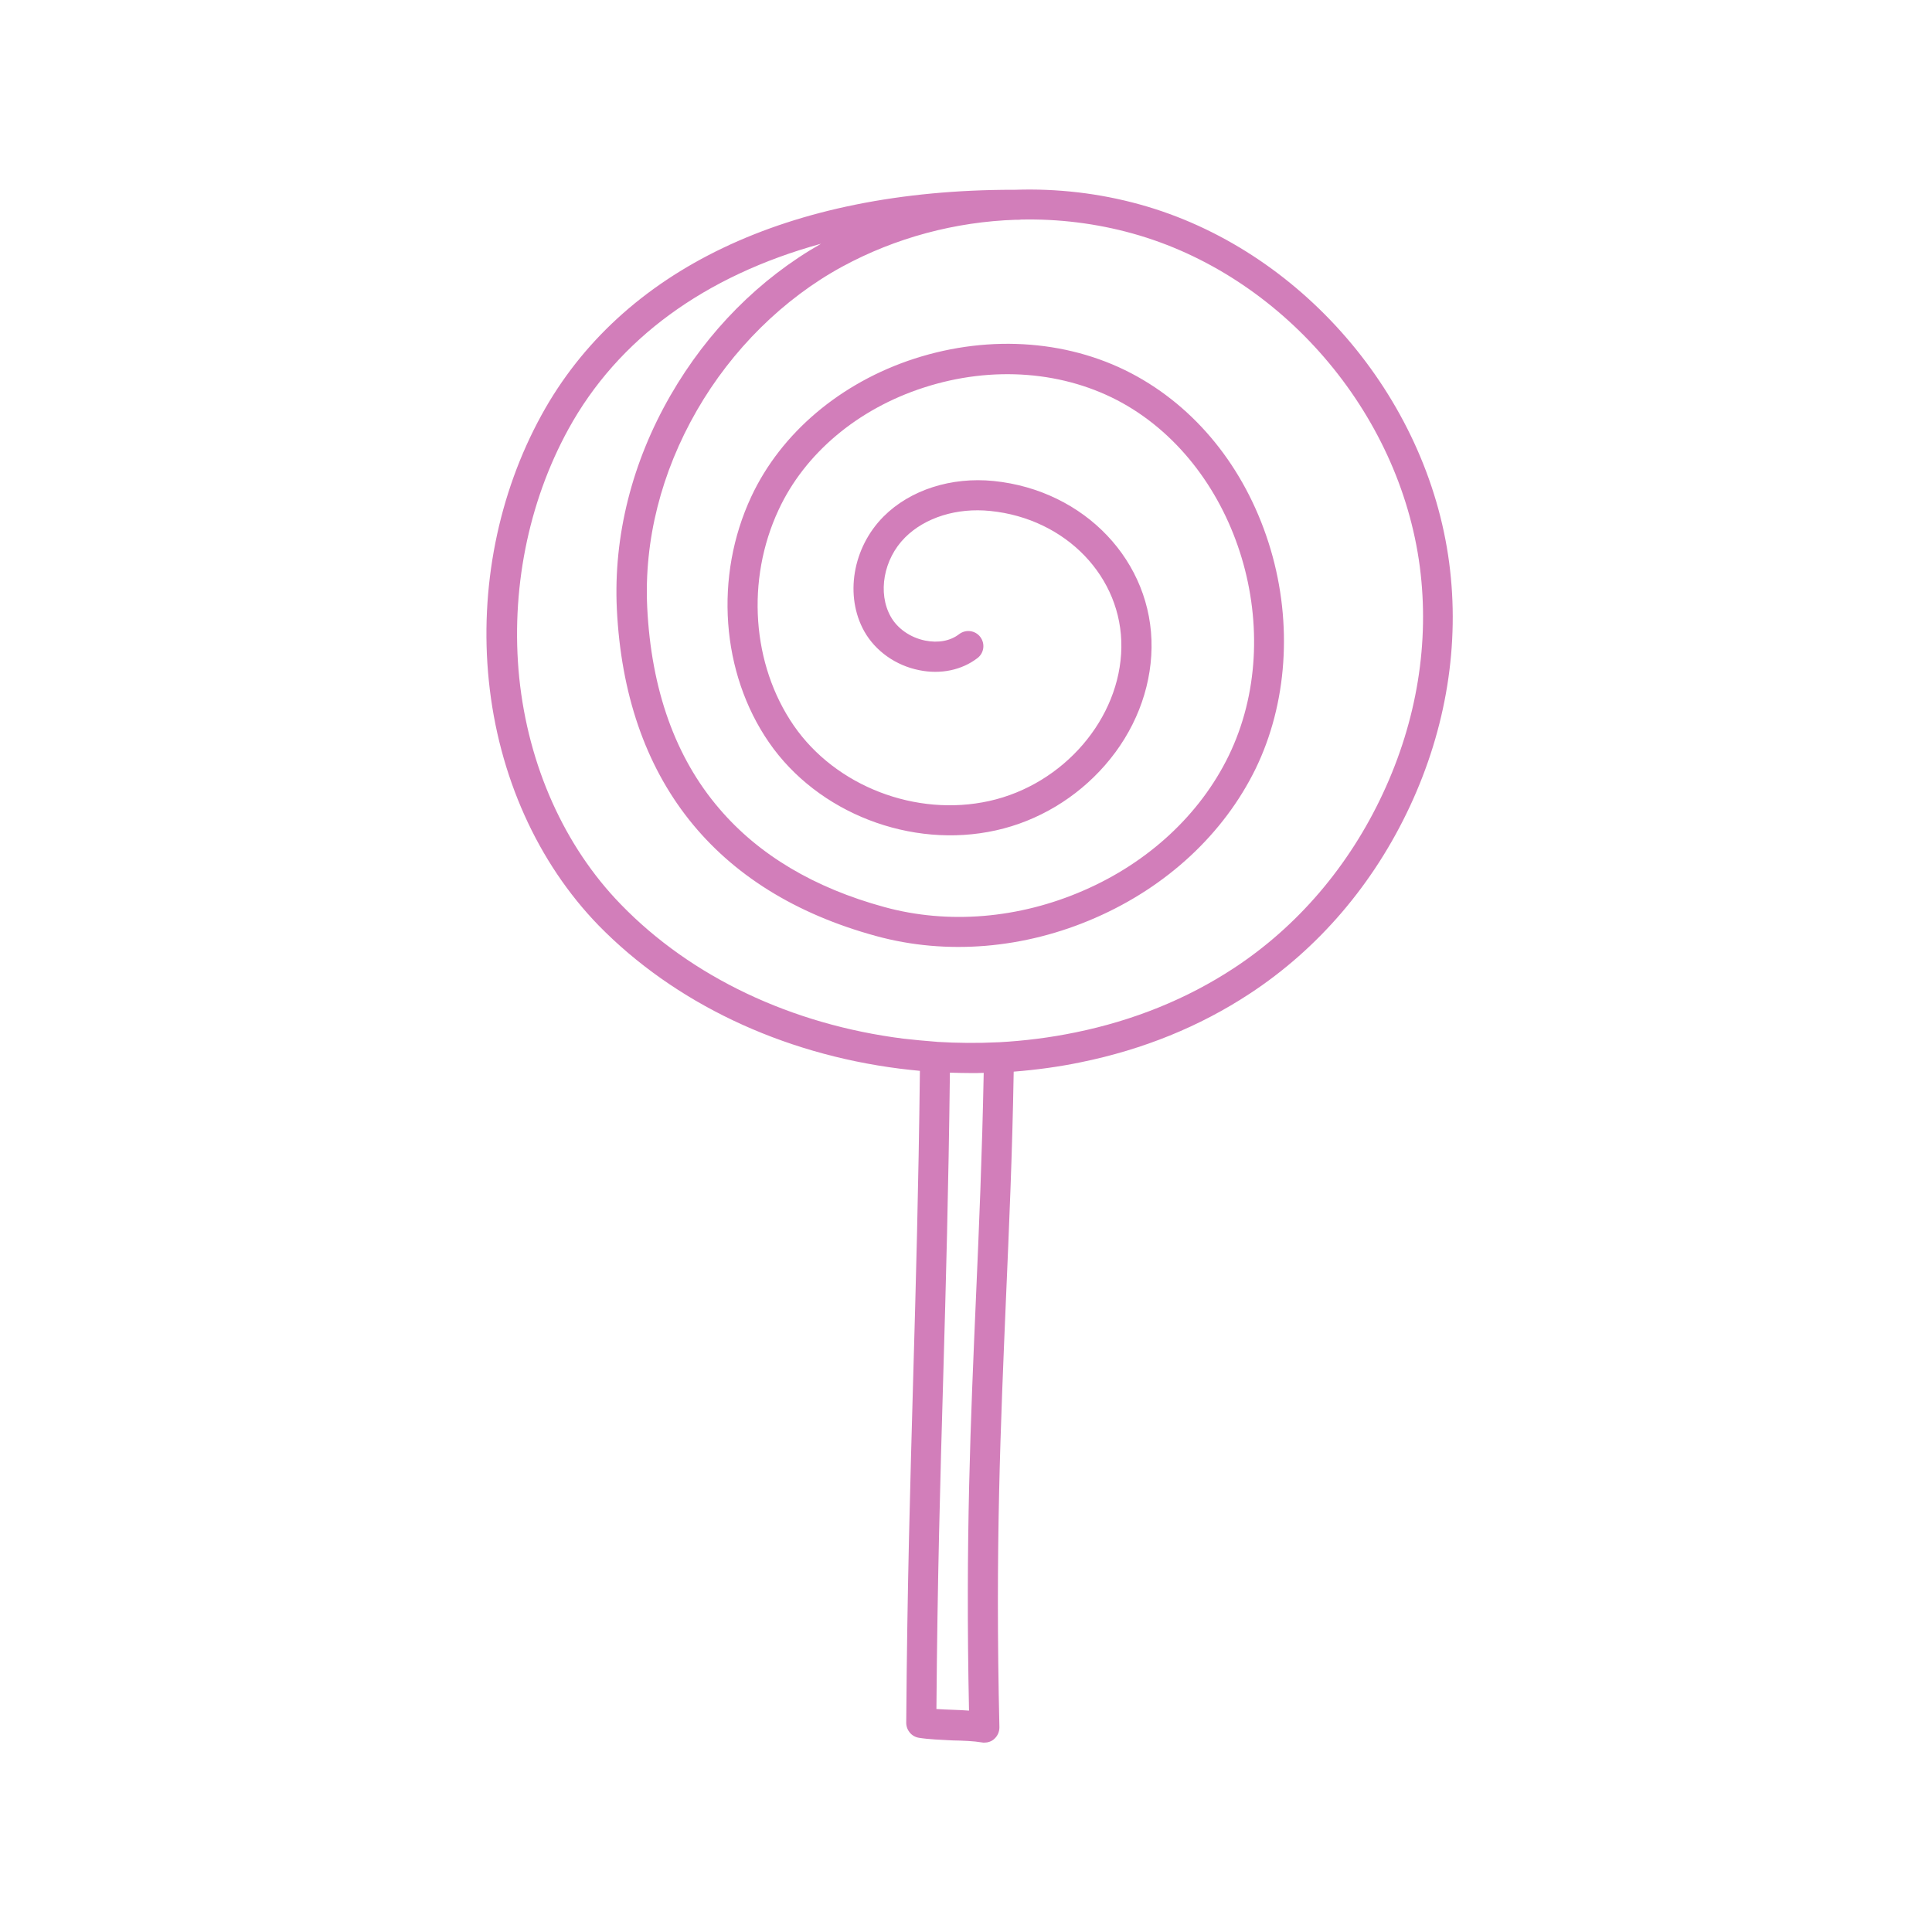 <?xml version="1.0" ?><svg style="enable-background:new 0 0 960 960;" version="1.1" viewBox="0 0 960 960" xml:space="preserve" xmlns="http://www.w3.org/2000/svg" xmlns:xlink="http://www.w3.org/1999/xlink" fill="#d27eba"><style type="text/css" fill="#d27eba">
	.st0{display:none;}
	.st1{display:inline;opacity:0.93;}
	.st2{display:inline;fill:none;stroke:#000000;stroke-width:15;stroke-linecap:round;stroke-linejoin:round;stroke-miterlimit:10;}
	.st3{display:inline;}
	.st4{fill:none;stroke:#000000;stroke-width:15;stroke-linecap:round;stroke-linejoin:round;stroke-miterlimit:10;}
	.st5{display:inline;fill:none;stroke:#1A1D3F;stroke-width:15;stroke-linecap:round;stroke-linejoin:round;stroke-miterlimit:10;}
	.st6{fill:#DDEDE7;}
	.st7{fill:#1A1D3F;}
	.st8{fill:#E9B44D;}
	.st9{fill:#ED644E;}
	.st10{fill:#494EDF;}
	.st11{fill:#3DC5A1;}
	.st12{fill:#F6CEC1;}
	.st13{fill:none;}
	.st14{fill:none;stroke:#1A1D3F;stroke-width:15;stroke-linecap:round;stroke-linejoin:round;stroke-miterlimit:10;}
	.st15{display:inline;fill:#E9B44D;}
	.st16{fill:#222222;}
	.st17{display:inline;fill:#222222;}
</style><g class="st0" id="guide"/><g class="st0" id="sketch"/><g class="st0" id="stroke"><g class="st3"><path class="st4" d="M506.1,101.7c-98.3-0.5-187.8,30.7-230.2,108s-34.2,181.6,27.2,244.9c38,39.1,90.8,62.1,144.9,68.9    c58.3,7.4,119.8-3.8,169-36c67-43.9,106.4-127.4,95.9-206.9s-71-150.5-148.3-171.9C514.9,95,460,101.3,414.8,125.9    c-62.4,33.9-104.2,105.2-100.8,176.2c4.3,89.7,54.7,137,123.3,155.7c68.5,18.7,148.8-15.3,179.9-79.1s6.2-150.4-55.8-185.1    S410,185.5,380,249.9c-16.9,36.4-14.6,81.6,8.2,114.7c22.8,33,65.9,49.4,105,40.6c39.1-8.8,70.9-43.4,71.5-83.5    c0.6-40.1-31.9-71.3-71.8-75.3c-17.4-1.8-36.1,3-48.5,15.4c-12.4,12.4-16.9,33-8.3,48.3s31.2,21.6,45.1,11"/><path class="st4" d="M464.6,525.1c-1.4,130.3-5.9,200.8-6.9,330.9c9.1,1.5,22.3,0.9,31.4,2.4c-3.3-142.1,5.3-213.4,7.3-333.1"/></g></g><g id="outline"><path d="M487.9,865.8c0.4,0.1,0.8,0.1,1.2,0.1c1.8,0,3.6-0.6,4.9-1.8c1.7-1.5,2.6-3.6,2.6-5.8c-2.1-89.4,0.6-149.9,3.3-213.9   c1.5-34.7,3.1-70.6,3.8-111.9c11.3-0.9,22.5-2.4,33.5-4.7c30.8-6.3,58.9-17.7,83.7-34c34.2-22.4,61.7-54.6,79.7-93.2   c18.1-38.8,24.8-80.6,19.5-120.9c-10.9-82.9-74.1-156.1-153.7-178.1c-20.2-5.6-41.1-8-62-7.3c-0.3,0-0.6,0-0.9,0   c-111.6,0-194.8,39.7-234.4,111.9c-21.6,39.3-30.9,86.2-26.2,132.1c4.8,47.1,24.2,90.3,54.6,121.6C335,498.2,388,523.5,447,531   c3.4,0.4,6.7,0.8,10.1,1.1c-0.7,58.6-2,105.6-3.3,151.1c-1.5,53.8-3,104.5-3.5,172.8c0,3.7,2.6,6.9,6.3,7.5c5,0.8,10.9,1,16.6,1.3   C478.4,864.9,483.8,865.1,487.9,865.8z M464.7,517.6c-5.3-0.4-10.5-0.9-15.8-1.5c-55.6-7-105.5-30.7-140.4-66.7   c-28.1-28.9-46-69-50.5-112.7c-4.3-42.9,4.3-86.7,24.4-123.4C307,168.4,350.3,137,408,121.1c-30.6,17.4-56.4,43.4-74.8,75.3   c-19.2,33.3-28.4,70-26.7,106.1c4.1,84.5,48.6,140.7,128.8,162.6c35,9.6,73.7,6.4,108.9-9c35.6-15.5,63.9-41.8,79.7-74.1   c15.7-32.3,18.4-72,7.5-108.9c-11.2-37.8-34.8-68.4-66.3-86c-32.2-18-72.6-21.2-110.7-8.9c-36.7,11.9-66.3,36.9-81.1,68.6   c-18.5,39.6-15,87.6,8.8,122.1c24.2,35.1,70.6,53.1,112.8,43.7c20.8-4.6,40-16.1,54.2-32.4c14.6-16.7,22.8-37.4,23.1-58.3   c0.6-42.7-33.1-78.3-78.5-82.9c-21-2.1-41.4,4.4-54.6,17.6c-15.5,15.5-19.5,39.6-9.6,57.2c5.5,9.7,15.6,16.9,27.2,19.2   c10.6,2.2,21.2,0,29-6c3.3-2.5,3.9-7.2,1.4-10.5c-2.5-3.3-7.2-3.9-10.5-1.4c-4.4,3.4-10.4,4.5-16.9,3.2c-7.4-1.5-13.8-6-17.1-11.9   c-6.6-11.7-3.6-28.6,7.1-39.3c10-10,25.8-14.9,42.4-13.2c37.6,3.8,65.6,32.9,65.1,67.8c-0.5,35.3-28.7,68.1-65.6,76.3   c-36.4,8.1-76.4-7.3-97.2-37.5c-20.8-30.2-23.8-72.3-7.5-107.2c13-28,39.3-50.1,72.1-60.7c34.2-11.1,70.2-8.2,98.8,7.7   c57.8,32.3,82.4,114.2,52.7,175.3c-14.2,29.1-39.8,52.9-72.1,66.9c-32.1,14-67.3,16.9-99,8.2c-34.8-9.5-62.4-25.9-82-48.9   c-21.8-25.4-33.8-59.1-35.8-100c-1.6-33.2,6.9-67,24.7-97.9c17.4-30.2,43-55.5,72.2-71.4c26.5-14.4,56.2-22.3,86.3-23.3   c0.5,0,1,0,1.4,0c0.4,0,0.7,0,1.1-0.1c18.7-0.4,37.4,1.9,55.4,6.9c73.9,20.5,132.7,88.6,142.8,165.6c4.9,37.5-1.4,76.4-18.3,112.6   c-16.8,36.1-42.5,66.2-74.3,87c-23.2,15.2-49.6,25.9-78.5,31.8c-12.6,2.6-25.3,4.2-38.2,4.9c-0.1,0-0.3,0-0.4,0   c-10,0.5-20.1,0.4-30.2-0.2C465.2,517.6,465,517.6,464.7,517.6C464.7,517.6,464.7,517.6,464.7,517.6z M468.7,683.6   c1.3-45.3,2.6-92.2,3.3-150.6c3.5,0.1,7.1,0.2,10.6,0.2c2.1,0,4.1,0,6.2-0.1c-0.8,40.7-2.3,76.1-3.8,110.5   c-2.7,62.2-5.3,121.1-3.5,206.4c-2.5-0.2-5.2-0.3-7.7-0.4c-2.8-0.1-5.7-0.2-8.5-0.4C465.8,784.6,467.2,735.5,468.7,683.6z"/></g><g class="st0" id="flat"><g class="st3"><g><g><g><g><g><g><g><g><path class="st6" d="M494.5,528.1l-31.8-0.2c-1.4,130.3-5.9,201.8-6.9,331.9c9.1,1.5,22.3,0.9,31.4,2.4            C483.9,720,492.5,647.8,494.5,528.1z"/></g></g></g></g></g></g></g></g><g><g><g><g><g><g><g><g><path class="st9" d="M710.9,284.3c-10.5-79.5-77.3-178.9-206.8-178.9c-98.3-0.5-187.8,30.7-230.2,108            S239.7,395,301.1,458.3c38,39.1,90.8,62.1,144.9,68.9c58.3,7.4,119.8-3.8,169-36C682,447.3,721.4,363.8,710.9,284.3z"/></g></g></g></g></g></g></g></g><g><g><g><g><g><g><g><g><path class="st6" d="M474.2,474.2c-13.9,0-27.7-1.8-40.9-5.4c-80.2-21.9-124.7-78.1-128.8-162.6            c-2.1-43.3,13.1-91,40.5-127.7c25-33.4,72.8-74.4,158.6-80.6c4.1-0.3,7.7,2.8,8,6.9c0.3,4.1-2.8,7.7-6.9,8            c-63.5,4.6-114.5,30.4-147.6,74.6c-25.4,33.9-39.4,78-37.5,117.9c2,40.9,14,74.5,35.8,100c19.6,22.9,47.2,39.4,82,48.9            c31.7,8.7,66.9,5.7,99-8.2c32.4-14.1,58-37.8,72.1-66.9c29.7-61.1,5.1-143-52.7-175.3c-28.6-16-64.6-18.8-98.8-7.7            c-32.8,10.6-59,32.7-72.1,60.7c-16.3,34.9-13.3,77,7.5,107.2c20.8,30.2,60.8,45.7,97.2,37.5c36.9-8.3,65.1-41.1,65.6-76.3            c0.5-34.8-27.5-63.9-65.1-67.8c-16.6-1.7-32.5,3.3-42.4,13.2c-10.7,10.7-13.7,27.6-7.1,39.3c3.4,5.9,9.8,10.4,17.1,11.9            c6.4,1.3,12.4,0.2,16.9-3.2c3.3-2.5,8-1.9,10.5,1.4c2.5,3.3,1.9,8-1.4,10.5c-7.8,6-18.4,8.2-29,6            c-11.6-2.4-21.7-9.6-27.2-19.2c-10-17.7-5.9-41.7,9.6-57.2c13.1-13.1,33.5-19.7,54.6-17.6c45.4,4.6,79.2,40.3,78.5,82.9            c-0.3,20.9-8.5,41.6-23.1,58.3c-14.2,16.2-33.4,27.7-54.2,32.4c-42.2,9.4-88.6-8.5-112.8-43.7            c-23.8-34.5-27.2-82.5-8.8-122.1c14.8-31.7,44.3-56.8,81.1-68.6c38.2-12.3,78.5-9.1,110.7,8.9            c31.5,17.6,55.1,48.2,66.3,86c11,36.9,8.2,76.6-7.5,108.9c-15.7,32.3-44,58.6-79.7,74.1            C520.3,469.3,497.1,474.2,474.2,474.2z"/></g></g></g></g></g></g></g></g></g></g><g class="st0" id="colored_x5F_line"><g class="st3"><path class="st8" d="M710.9,284.3c-9.5-72-65.2-160.3-171.7-176.3c-70.2-8.8-149,35.3-182.1,79.5c-25.4,33.9-39.4,78-37.5,117.9    c2,40.9,14,74.5,35.8,100c19.6,22.9,47.2,39.4,82,48.9c31.7,8.7,66.9,5.7,99-8.2c32.4-14.1,58-37.8,72.1-66.9    c29.7-61.1,5.1-143-52.7-175.3c-28.6-16-64.6-18.8-98.8-7.7c-32.8,10.6-59,32.7-72.1,60.7c-16.3,34.9-13.3,77,7.5,107.2    c20.8,30.2,60.8,45.7,97.2,37.5c36.9-8.3,65.1-41.1,65.6-76.3c0.5-34.8-27.5-63.9-65.1-67.8c-16.6-1.7-32.5,3.3-42.4,13.2    c-10.7,10.7-13.7,27.6-7.1,39.3c3.4,5.9,9.8,10.4,17.1,11.9c6.4,1.3,12.4,0.2,16.9-3.2c3.3-2.5,8-1.9,10.5,1.4    c2.5,3.3,1.9,8-1.4,10.5c-7.8,6-18.4,8.2-29,6c-11.6-2.4-21.7-9.6-27.2-19.2c-10-17.7-5.9-41.7,9.6-57.2    c13.1-13.1,33.5-19.7,54.6-17.6c45.4,4.6,79.2,40.3,78.5,82.9c-0.3,20.9-8.5,41.6-23.1,58.3c-14.2,16.2-33.4,27.7-54.2,32.4    c-42.2,9.4-88.6-8.5-112.8-43.7c-23.8-34.5-27.2-82.5-8.8-122.1c14.8-31.7,44.3-56.8,81.1-68.6c38.2-12.3,78.5-9.1,110.7,8.9    c31.5,17.6,55.1,48.2,66.3,86c11,36.9,8.2,76.6-7.5,108.9c-15.7,32.3-44,58.6-79.7,74.1c-21.9,9.5-45.2,14.4-68,14.4    c-13.9,0-27.7-1.8-40.9-5.4c-80.2-21.9-124.7-78.1-128.8-162.6c-2.1-43.3,13.1-91,40.5-127.7c18.3-24.4,48.8-53,97.6-68.9    c-72.9,10.8-135.4,43.1-168.7,103.9c-42.4,77.3-34.2,181.6,27.2,244.9c38,39.1,90.8,62.1,144.9,68.9c58.3,7.4,119.8-3.8,169-36    C682,447.3,721.4,363.8,710.9,284.3z"/></g><g class="st3"><path class="st16" d="M489.1,865.9c-0.4,0-0.8,0-1.2-0.1c-4.1-0.7-9.6-0.9-14.8-1.1c-5.7-0.2-11.6-0.5-16.6-1.3    c-3.7-0.6-6.3-3.8-6.3-7.5c0.5-68.3,1.9-119.1,3.5-172.8c1.3-47.3,2.7-96.2,3.4-158.1c0-4.1,3.4-7.4,7.5-7.4c0,0,0.1,0,0.1,0    c4.1,0,7.5,3.4,7.4,7.6c-0.7,62.1-2.1,111-3.4,158.4c-1.5,51.9-2.9,101-3.4,165.7c2.7,0.2,5.6,0.3,8.5,0.4    c2.6,0.1,5.2,0.2,7.7,0.4c-1.7-85.3,0.8-144.2,3.5-206.4c1.6-36.6,3.2-74.4,4-118.4c0.1-4.1,3.5-7.4,7.6-7.4    c4.1,0.1,7.4,3.5,7.4,7.6c-0.7,44.2-2.4,82.2-4,118.8c-2.8,64-5.4,124.5-3.3,213.9c0.1,2.2-0.9,4.4-2.6,5.8    C492.7,865.3,490.9,865.9,489.1,865.9z"/></g></g></svg>